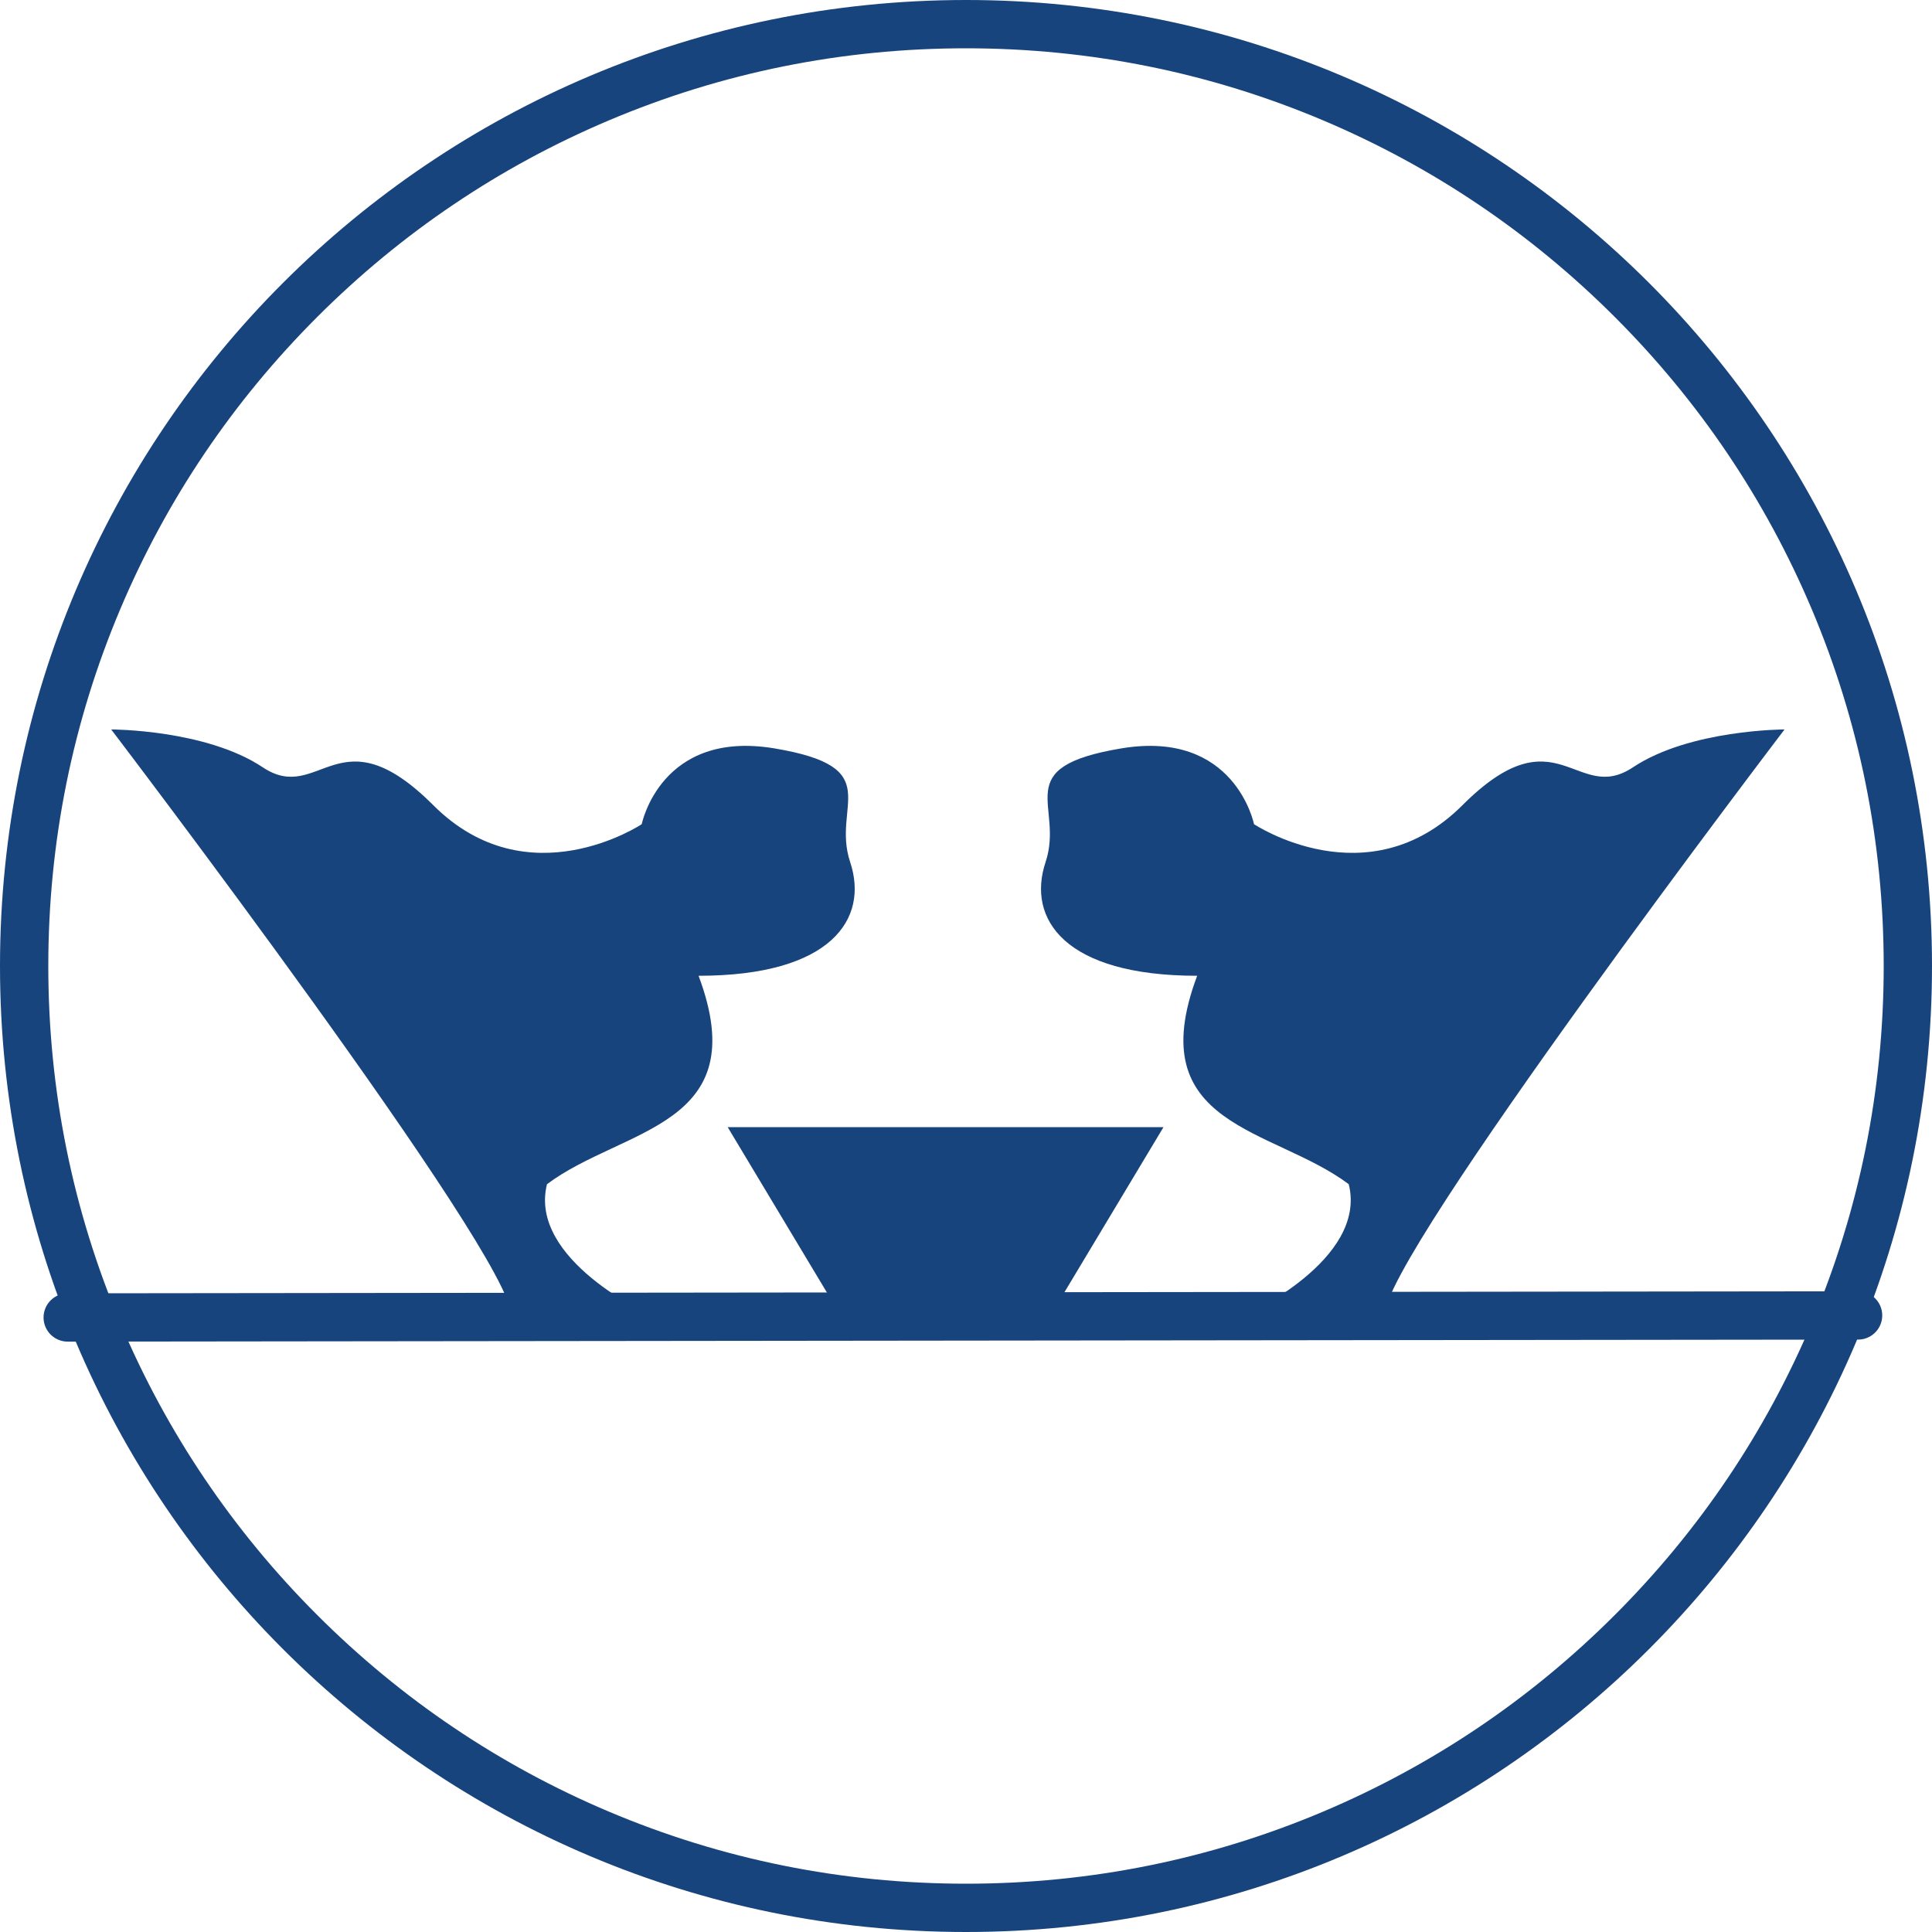 <?xml version="1.0" encoding="utf-8"?>
<!-- Generator: Adobe Illustrator 23.0.1, SVG Export Plug-In . SVG Version: 6.00 Build 0)  -->
<svg version="1.1" id="Calque_1" xmlns="http://www.w3.org/2000/svg" xmlns:xlink="http://www.w3.org/1999/xlink" x="0px" y="0px"
	 viewBox="0 0 1000 1000" style="enable-background:new 0 0 1000 1000;" xml:space="preserve">
<style type="text/css">
	.st0{fill:none;stroke:#000000;stroke-width:25;stroke-miterlimit:10;}
	.st1{fill:none;stroke:#18447D;stroke-width:25;stroke-linecap:round;stroke-linejoin:round;stroke-miterlimit:10;}
	.st2{fill:#18447D;}
</style>
<path class="st0" d="M23.5,486.56"/>
<line class="st1" x1="35.04" y1="681.92" x2="961.74" y2="680.87"/>
<path class="st2" d="M923.68,377.56c0,0-208.04,273.1-207,303.28c-27.34,1.51-72.28,0-72.28,0s63.52-28.67,53.71-67.9
	c-39.23-29.42-107.88-29.42-78.46-107.88c-68.65,0-88.27-29.42-78.46-58.85s-19.62-49.04,39.23-58.85
	c58.85-9.81,68.65,39.23,68.65,39.23s58.85,39.23,107.88-9.81c49.04-49.04,58.85,0,88.27-19.62
	C874.64,377.56,923.68,377.56,923.68,377.56z"/>
<path class="st2" d="M57.55,377.56c0,0,208.04,273.1,207,303.28c27.34,1.51,72.28,0,72.28,0s-63.52-28.67-53.71-67.9
	c39.23-29.42,107.88-29.42,78.46-107.88c68.65,0,88.27-29.42,78.46-58.85c-9.81-29.42,19.62-49.04-39.23-58.85
	c-58.85-9.81-68.65,39.23-68.65,39.23s-58.85,39.23-107.88-9.81s-58.85,0-88.27-19.62S57.55,377.56,57.55,377.56z"/>
<polygon class="st2" points="488.25,583.41 481.48,583.41 376.65,583.41 435.49,681.48 484.53,681.48 494.34,681.48 543.38,681.48 
	602.22,583.41 "/>
<g>
	<path class="st2" d="M500,25c64.14,0,126.34,12.56,184.88,37.32c56.56,23.92,107.36,58.18,150.99,101.81
		c43.63,43.63,77.88,94.43,101.81,150.99C962.44,373.66,975,435.86,975,500s-12.56,126.34-37.32,184.88
		c-23.92,56.56-58.18,107.36-101.81,150.99c-43.63,43.63-94.43,77.88-150.99,101.81C626.34,962.44,564.14,975,500,975
		s-126.34-12.56-184.88-37.32c-56.56-23.92-107.36-58.18-150.99-101.81c-43.63-43.63-77.88-94.43-101.81-150.99
		C37.56,626.34,25,564.14,25,500s12.56-126.34,37.32-184.88c23.92-56.56,58.18-107.36,101.81-150.99
		c43.63-43.63,94.43-77.88,150.99-101.81C373.66,37.56,435.86,25,500,25 M500,0C223.86,0,0,223.86,0,500s223.86,500,500,500
		s500-223.86,500-500S776.14,0,500,0L500,0z"/>
</g>
</svg>

